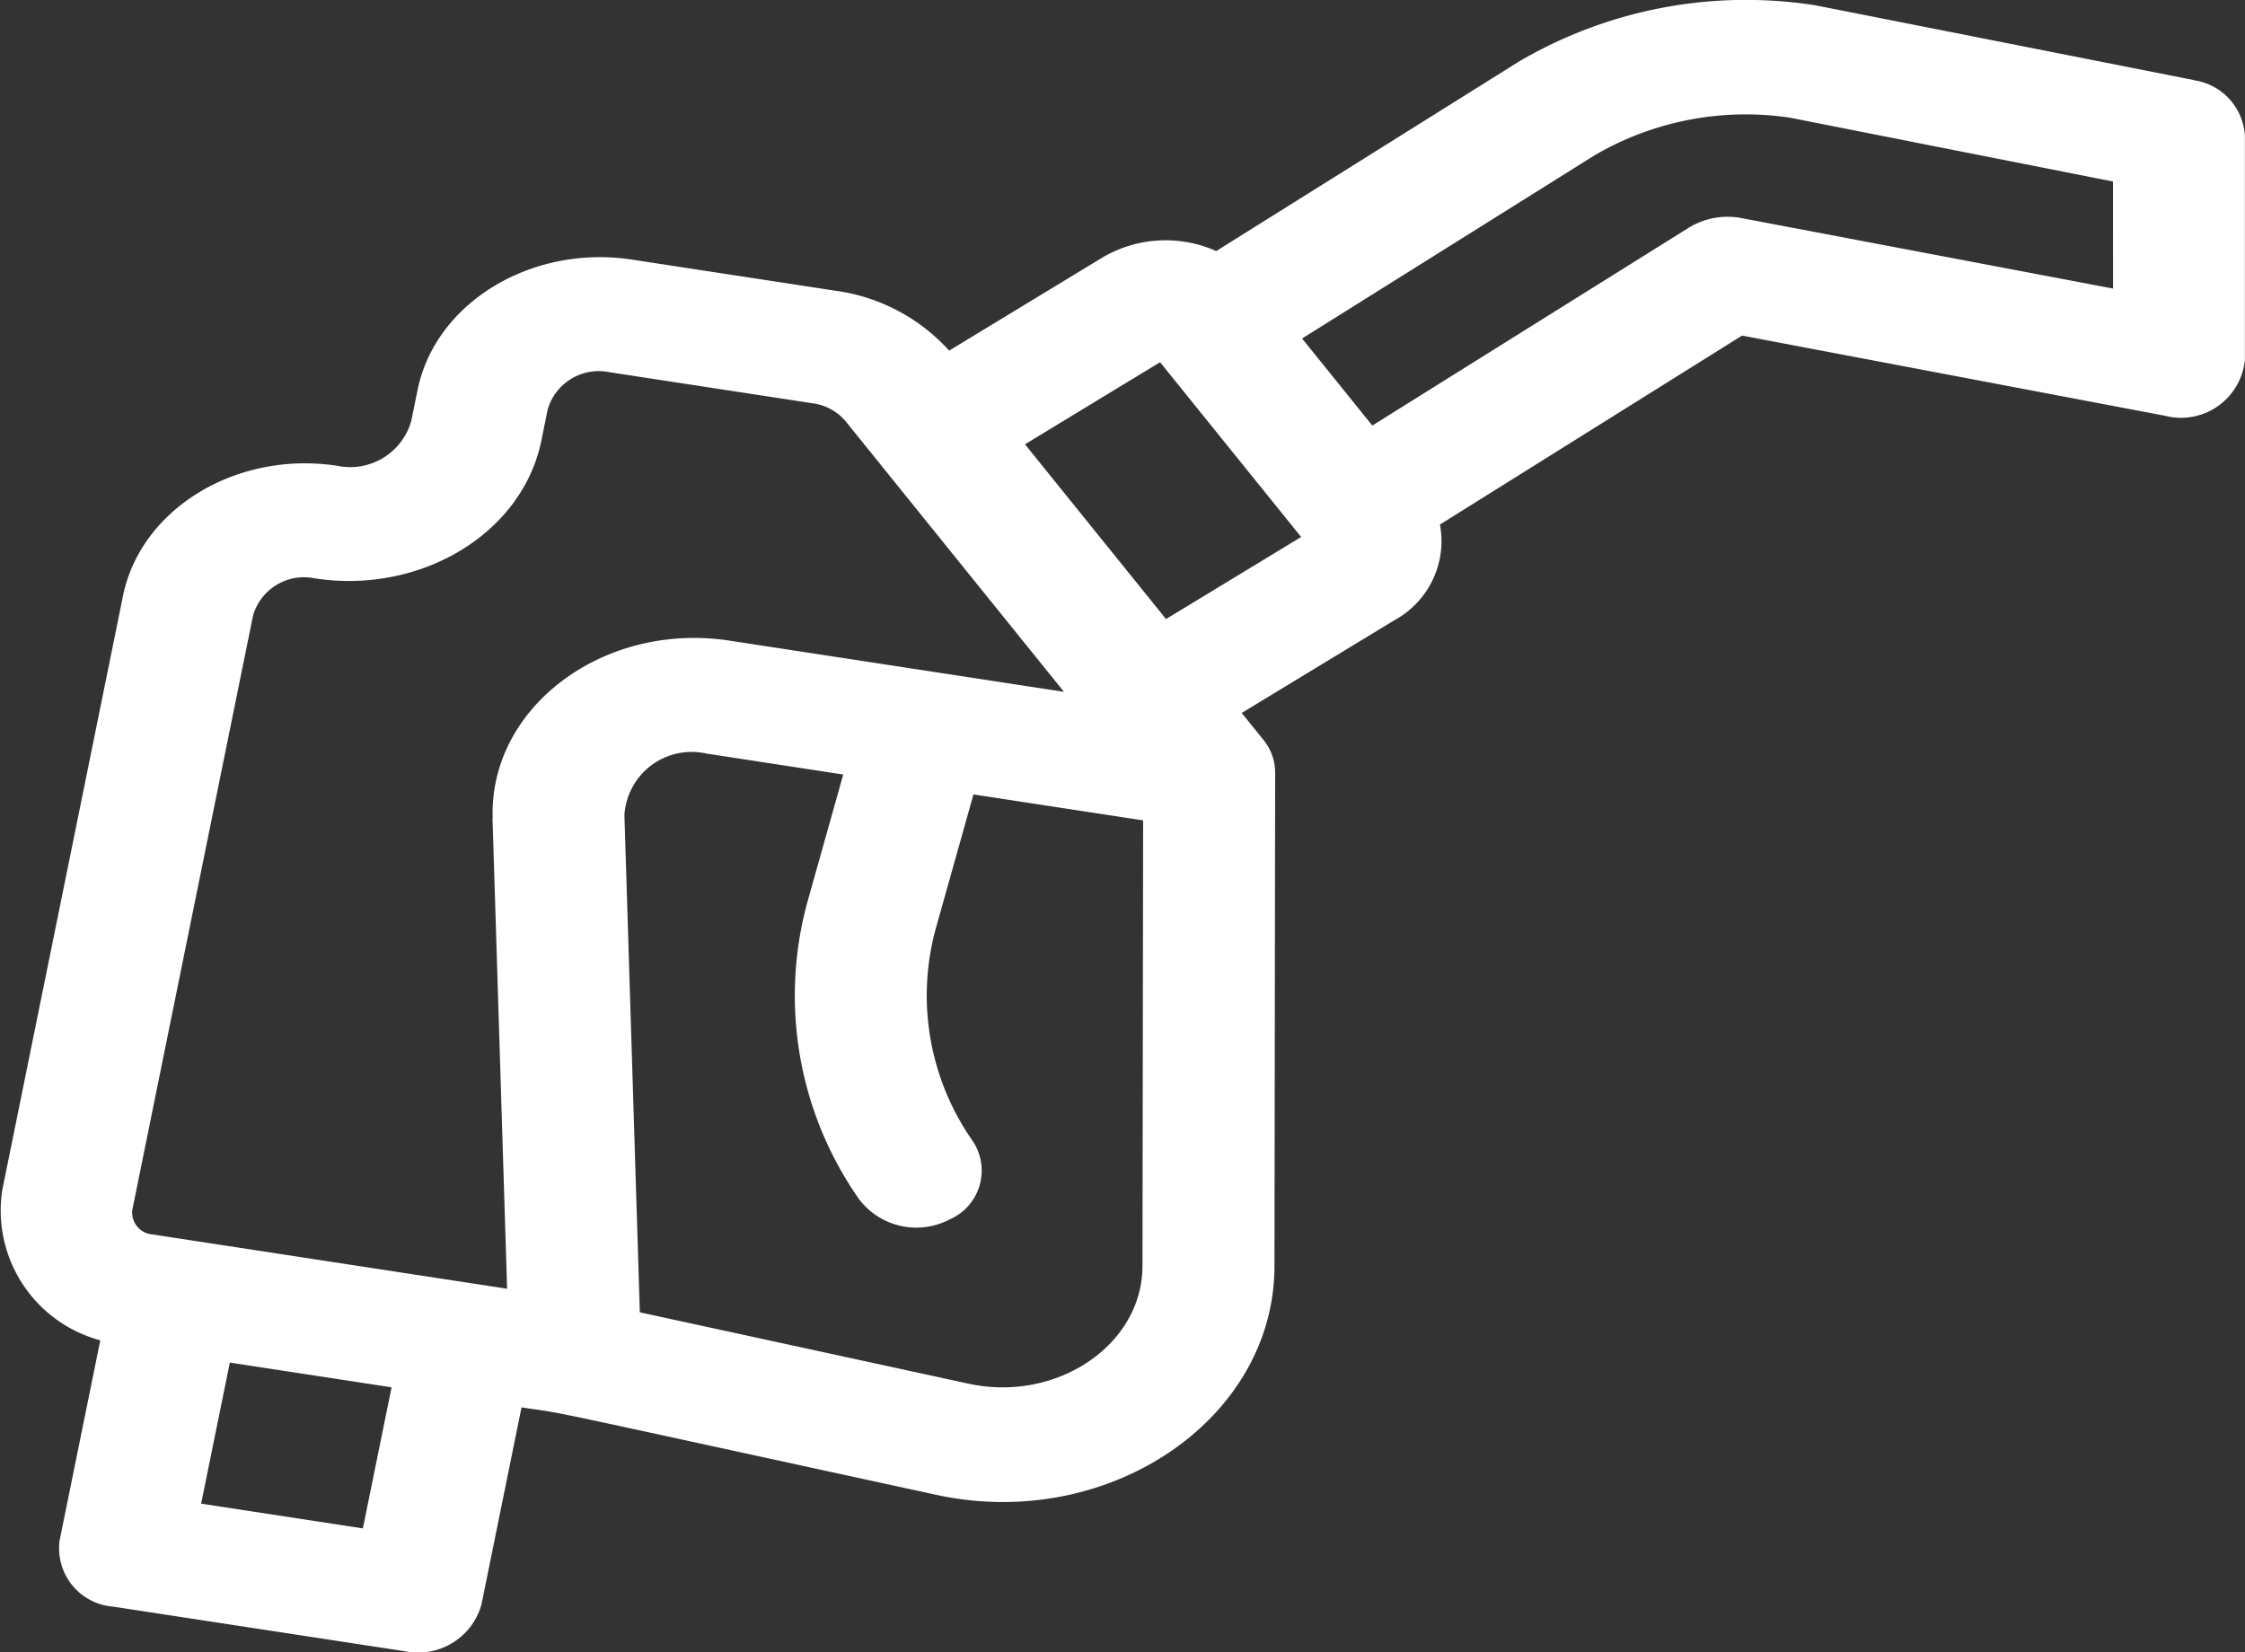 <svg xmlns="http://www.w3.org/2000/svg" width="65.388" height="48.125" viewBox="0 0 65.388 48.125">
  <rect x="0" y="0" width="65.388" height="48.125" fill="#333333" stroke="none"/>
  <path id="ic_pump" d="M1114.843,105.058c-.071-.014-10.977-2.171-11.048-2.182a13.068,13.068,0,0,0-8.634,1.66l-.021.014-8.767,5.49a3.62,3.62,0,0,0-3.314.188l-4.465,2.712a5.455,5.455,0,0,0-3.3-1.743l-5.935-.908c-2.929-.447-5.732,1.255-6.248,3.8l-.184.9a1.847,1.847,0,0,1-2.151,1.307c-2.933-.45-5.732,1.248-6.247,3.8l-3.513,17.294a3.917,3.917,0,0,0,2.854,4.382l-1.184,5.826a1.705,1.705,0,0,0,1.559,1.932l8.5,1.3a1.916,1.916,0,0,0,2.225-1.353l1.169-5.752c1.548.237-.264-.132,12.084,2.549,4.984,1.082,9.841-2.179,9.846-6.663l.02-14.351a1.511,1.511,0,0,0-.347-.988l-.627-.776,4.459-2.709a2.622,2.622,0,0,0,1.315-2.78l8.8-5.505,12.313,2.335a1.87,1.87,0,0,0,2.332-1.629v-6.52a1.737,1.737,0,0,0-1.494-1.626Zm-53.325,42.193-4.711-.721.836-4.11,4.711.721Zm3.776-20.694.425,13.712-10.33-1.582a.64.64,0,0,1-.585-.723l3.514-17.3a1.543,1.543,0,0,1,1.791-1.091c3.083.478,6.057-1.3,6.608-4.013l.183-.9a1.548,1.548,0,0,1,1.8-1.091l5.934.908a1.506,1.506,0,0,1,.945.521l6.359,7.882-9.739-1.491c-3.668-.56-7,1.938-6.9,5.163Zm18.931,13.045c0,2.305-2.5,3.991-5.07,3.432l-9.57-2.078-.449-14.488a1.962,1.962,0,0,1,2.391-1.789l3.982.61-1.026,3.652a10.328,10.328,0,0,0,1.49,8.723,2.092,2.092,0,0,0,2.631.588,1.551,1.551,0,0,0,.678-2.284,7.38,7.38,0,0,1-1.065-6.237l1.085-3.862,4.942.756Zm.686-18.842-4.108-5.091,3.935-2.391,4.108,5.091Zm27.583-9.628-10.818-2.052a2.161,2.161,0,0,0-1.534.276l-9.223,5.767-2.045-2.536,8.5-5.325a8.722,8.722,0,0,1,5.708-1.108l9.411,1.86Zm0,0" transform="translate(-1050.949 -102.726)" fill="#fff"/>
</svg>
